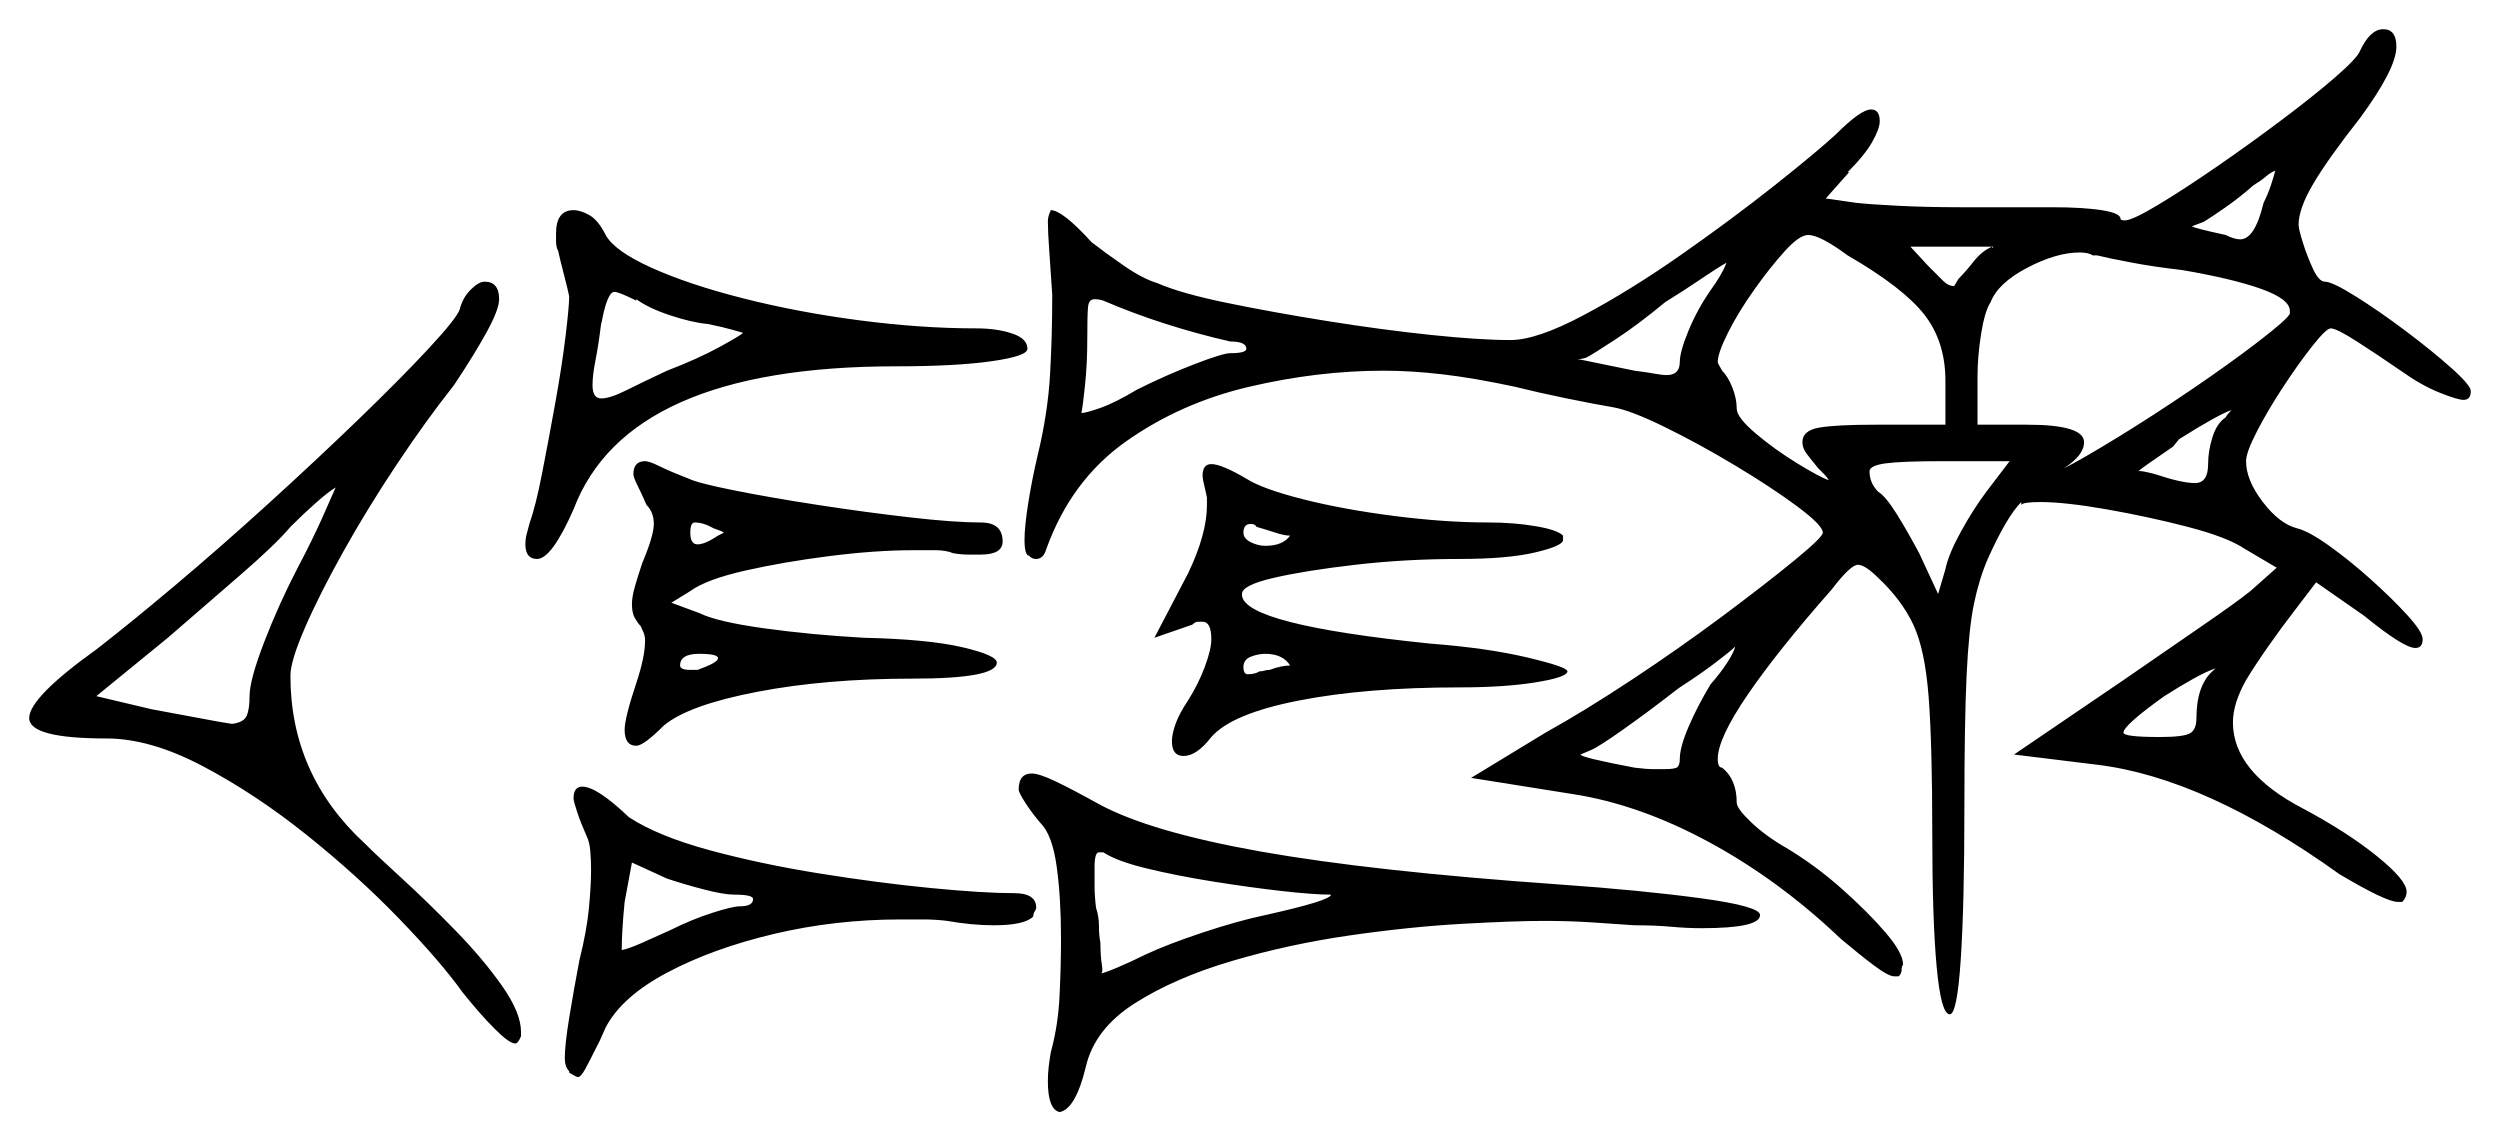 <svg xmlns="http://www.w3.org/2000/svg" width="856.5" height="391.0" viewBox="0 0 856.5 391.0"><path d="M251.5 306.5Q248.0 306.5 241.25 304.75Q234.5 303.0 228.5 301.0L216.5 295.5L214.0 309.0Q213.5 314.0 213.25 318.25Q213.0 322.5 213.0 325.5Q215.5 325.0 220.0 323.0Q224.5 321.0 230.0 318.5Q237.0 315.0 244.0 312.75Q251.0 310.5 253.5 310.5Q258.0 310.5 258.0 308.0Q258.0 306.5 251.5 306.5ZM456.0 306.5Q450.0 306.5 439.0 305.25Q428.0 304.0 415.5 302.0Q403.0 300.0 392.75 297.5Q382.5 295.0 378.0 292.0H376.5Q375.0 292.0 375.0 297.0Q375.0 300.0 375.0 303.5Q375.0 307.0 375.5 311.0Q376.5 314.0 376.5 317.25Q376.5 320.5 377.0 323.0Q377.0 327.5 377.5 330.5Q378.0 333.5 377.0 333.5Q378.0 333.5 382.75 331.5Q387.5 329.5 392.5 327.0Q400.0 323.5 412.0 319.5Q424.0 315.5 433.5 313.5Q456.0 308.5 456.0 306.5ZM102.0 194.5Q107.0 185.0 110.25 177.75Q113.5 170.5 115.0 167.0Q112.5 168.5 108.25 172.25Q104.0 176.0 99.5 180.5Q94.5 186.5 81.75 197.5Q69.0 208.5 57.5 218.5L33.0 238.5L52.0 243.0Q63.0 245.0 69.5 246.25Q76.0 247.5 79.5 248.0Q83.5 247.5 84.5 245.25Q85.5 243.0 85.5 238.5Q85.5 233.0 90.5 220.0Q95.5 207.0 102.0 194.5ZM246.0 225.5Q246.0 224.0 239.5 224.0Q233.0 224.0 233.0 228.0Q233.0 229.5 236.5 229.5H239.0Q246.0 227.0 246.0 225.5ZM586.0 234.5Q589.5 230.5 591.75 227.0Q594.0 223.5 594.5 221.5Q593.0 223.0 587.75 227.0Q582.5 231.0 575.5 235.5L573.5 237.0Q564.5 244.0 556.0 250.0Q547.5 256.0 545.0 257.0Q541.5 258.5 541.5 258.5Q541.5 259.5 560.0 263.0Q564.0 263.5 566.25 263.5Q568.5 263.5 570.5 263.5Q574.0 263.5 574.75 262.75Q575.5 262.0 575.5 260.0Q575.5 256.0 578.5 249.0Q581.5 242.0 586.0 234.5ZM758.5 229.5 759.0 229.0Q756.0 230.0 751.5 232.5Q747.0 235.0 741.5 238.5Q727.5 248.5 727.5 251.0Q727.5 252.5 740.0 252.5Q748.0 252.5 750.25 251.25Q752.5 250.0 752.5 246.0Q752.5 234.5 758.5 229.5ZM242.5 111.0Q237.0 110.5 229.5 108.0Q222.0 105.5 218.0 102.5V103.0Q212.0 100.0 210.5 100.0Q208.0 100.0 206.0 111.0V110.5Q205.0 118.5 204.0 123.5Q203.0 128.5 203.0 132.0Q203.0 136.5 206.0 136.5Q209.0 136.5 214.5 133.75Q220.0 131.0 228.5 127.0Q239.0 123.0 246.75 118.75Q254.5 114.5 254.5 114.0Q254.5 114.0 251.0 113.0Q247.5 112.0 242.5 111.0ZM244.5 181.0Q241.0 179.0 238.0 179.0Q236.5 179.0 236.5 182.5Q236.5 186.5 239.0 186.5Q241.5 186.5 246.0 183.5Q248.0 182.5 248.0 182.5Q247.5 182.0 244.5 181.0ZM421.5 117.0Q410.5 114.5 399.5 111.0Q388.5 107.5 378.0 103.0Q376.5 102.5 375.0 102.5Q373.0 102.5 372.75 105.25Q372.5 108.0 372.5 116.5Q372.5 124.5 371.75 131.75Q371.0 139.0 370.5 141.5Q372.0 141.5 377.0 139.75Q382.0 138.0 389.5 133.5Q399.5 128.5 409.25 124.75Q419.0 121.0 421.5 121.0Q427.0 121.0 427.0 119.5Q427.0 117.0 421.5 117.0ZM442.0 183.5Q440.0 183.5 437.0 182.5Q434.0 181.5 430.5 180.5Q430.0 179.5 428.5 179.5Q426.0 179.5 426.0 182.5Q426.0 184.5 428.5 185.75Q431.0 187.0 433.5 187.0Q439.5 187.0 442.0 183.5ZM442.0 228.0Q439.5 224.0 433.5 224.0Q431.0 224.0 428.5 225.0Q426.0 226.0 426.0 228.5Q426.0 231.0 427.5 231.0Q430.0 231.0 431.5 230.0Q432.5 230.0 433.25 229.75Q434.0 229.5 435.0 229.5Q439.0 228.0 442.0 228.0ZM586.0 99.5Q590.0 94.0 591.5 90.0Q588.0 92.0 582.5 95.75Q577.0 99.5 570.5 103.5Q561.5 111.0 553.5 116.25Q545.5 121.5 543.5 122.5Q542.0 123.0 541.25 123.0Q540.5 123.0 540.5 123.0Q540.5 123.0 560.0 127.0Q564.0 127.5 566.75 128.0Q569.5 128.5 571.0 128.5Q575.5 128.5 575.5 124.0Q575.5 120.5 578.5 113.25Q581.5 106.0 586.0 99.5ZM633.0 87.5Q623.5 80.5 619.5 80.5Q616.5 80.5 611.5 86.0Q606.5 91.5 601.0 99.25Q595.5 107.0 592.0 114.0Q588.5 121.0 588.5 124.0Q588.5 124.5 590.0 127.0Q592.0 129.0 593.5 132.75Q595.0 136.5 595.0 140.0Q595.0 143.0 601.5 148.5Q608.0 154.0 615.75 158.75Q623.5 163.5 626.5 164.5Q626.0 163.5 625.0 162.5Q624.0 161.5 623.0 160.5Q620.5 157.5 619.0 155.5Q617.5 153.5 617.5 151.5Q617.5 147.5 623.25 146.5Q629.0 145.5 642.5 145.5H666.5V130.5Q666.5 117.0 659.25 107.75Q652.0 98.5 633.0 87.5ZM680.5 168.5 688.5 158.0H665.5Q651.5 158.0 646.0 158.75Q640.5 159.5 640.5 161.5Q640.5 165.5 643.5 168.5Q646.0 170.0 649.75 176.0Q653.5 182.0 657.5 189.5L664.0 203.5L666.5 195.0Q667.5 190.0 671.75 182.25Q676.0 174.5 680.5 168.5ZM682.5 84.5V85.0L683.0 84.5H654.5L660.5 91.0Q664.0 94.5 665.75 96.25Q667.5 98.0 669.5 98.0Q669.5 98.0 671.0 95.5Q673.5 93.0 676.25 89.5Q679.0 86.0 682.5 84.5ZM747.5 92.5Q738.5 91.5 730.5 90.0Q722.5 88.5 718.5 87.5H717.0Q715.5 86.5 712.5 86.5Q704.5 86.5 694.5 91.75Q684.5 97.0 682.0 103.5Q680.0 106.5 678.75 114.25Q677.5 122.0 677.5 129.0V145.5H694.5Q714.0 145.5 714.0 151.5Q714.0 156.0 707.0 160.5Q713.0 157.5 725.25 150.0Q737.5 142.5 750.75 133.5Q764.0 124.5 773.75 117.0Q783.5 109.5 784.5 107.5V106.5Q784.5 102.5 774.75 99.0Q765.0 95.5 747.5 92.5ZM762.5 143.0Q763.0 142.0 764.5 140.5Q760.0 142.0 746.5 150.5L744.5 153.0Q733.5 160.5 732.5 161.5Q733.0 161.0 738.5 162.5Q747.5 165.5 752.0 165.5Q756.5 165.5 756.5 159.0Q756.5 154.5 758.0 149.75Q759.5 145.0 762.5 143.0ZM775.5 69.5Q777.0 66.5 778.0 63.5Q779.0 60.5 779.5 58.5Q778.0 59.0 776.25 60.5Q774.5 62.0 772.0 63.5Q767.5 67.5 762.5 71.0Q757.5 74.5 755.0 76.0L751.0 77.5Q751.0 78.0 762.5 80.5Q765.5 82.0 767.5 82.0Q772.5 82.0 775.5 69.5ZM157.5 106.0Q158.5 102.0 161.25 99.25Q164.0 96.5 166.0 96.5Q171.0 96.5 171.0 102.5Q171.0 106.0 166.75 113.75Q162.5 121.5 155.5 132.0Q146.0 144.0 136.0 159.0Q126.0 174.0 117.75 188.75Q109.5 203.5 104.5 215.0Q99.5 226.5 99.5 231.5Q99.5 265.5 125.0 289.0Q129.0 293.0 137.75 301.0Q146.5 309.0 156.0 318.75Q165.5 328.5 172.0 337.75Q178.5 347.0 178.5 353.5V355.0Q177.5 357.5 176.5 357.5Q174.5 357.5 169.5 352.5Q164.5 347.5 158.5 340.0Q151.0 329.5 136.75 314.75Q122.5 300.0 105.0 286.0Q87.5 272.0 69.5 262.5Q51.5 253.0 36.5 253.0Q10.0 253.0 10.0 246.0Q10.0 239.0 33.0 222.5Q44.0 214.0 59.75 200.75Q75.5 187.5 92.0 172.5Q108.5 157.5 123.0 143.5Q137.5 129.5 147.0 119.25Q156.5 109.0 157.5 106.0ZM196.5 273.5Q196.5 269.5 199.5 269.5Q204.5 269.5 215.5 280.0Q225.5 286.5 243.0 291.25Q260.5 296.0 280.75 299.25Q301.0 302.5 319.0 304.25Q337.0 306.0 347.5 306.0Q355.0 306.0 355.0 311.0Q355.0 311.5 354.5 312.25Q354.0 313.0 354.0 314.0Q351.0 317.0 340.5 317.0Q333.0 317.0 324.5 315.5Q320.5 315.0 316.5 315.0Q312.5 315.0 308.5 315.0Q286.0 315.0 265.0 320.0Q244.0 325.0 228.5 333.25Q213.0 341.5 207.5 352.0L205.5 356.5Q202.0 363.5 200.5 366.25Q199.0 369.0 198.0 369.0Q197.5 369.0 195.0 367.5V367.0Q193.5 365.5 193.5 362.5Q193.5 358.0 195.0 348.75Q196.5 339.5 198.5 329.0Q201.0 319.0 201.75 311.25Q202.5 303.5 202.5 298.0Q202.5 295.0 202.25 291.75Q202.0 288.5 201.0 286.5Q199.0 282.0 197.75 278.25Q196.5 274.5 196.5 273.5ZM349.0 270.5Q349.0 265.0 353.5 265.0Q356.0 265.0 361.75 267.75Q367.5 270.5 376.5 275.5Q394.0 285.0 432.0 291.75Q470.0 298.5 534.0 303.0Q562.5 305.0 582.75 307.75Q603.0 310.5 603.0 313.5Q603.0 318.0 583.0 318.0Q578.0 318.0 572.5 317.5Q567.0 317.0 560.0 317.0Q553.0 316.5 545.25 316.0Q537.5 315.5 529.0 315.5Q519.0 315.5 501.0 316.5Q483.0 317.5 462.25 320.5Q441.5 323.5 422.0 329.25Q402.5 335.0 388.75 343.75Q375.0 352.5 372.0 365.5Q368.5 380.0 363.0 381.0Q359.0 380.0 359.0 370.5Q359.0 368.0 359.25 365.75Q359.5 363.5 360.0 360.5Q362.5 351.5 363.0 341.25Q363.5 331.0 363.5 321.5Q363.5 307.5 362.0 296.75Q360.5 286.0 356.5 282.0Q353.5 278.5 351.25 275.0Q349.0 271.5 349.0 270.5ZM191.0 85.0V86.0Q190.5 84.0 190.5 82.5Q190.5 81.0 190.5 80.0Q190.5 72.0 196.5 72.0Q199.0 72.0 202.0 73.75Q205.0 75.5 207.5 80.5Q210.5 86.0 223.25 91.75Q236.0 97.5 254.75 102.25Q273.5 107.0 294.5 109.75Q315.5 112.5 334.5 112.5Q341.5 112.5 346.75 114.25Q352.0 116.0 352.0 119.5Q352.0 122.0 339.75 123.75Q327.5 125.5 307.0 125.5Q215.0 125.5 196.5 174.5Q189.0 191.5 184.0 191.5Q180.0 191.5 180.0 186.5Q180.0 184.5 180.5 182.75Q181.0 181.0 181.5 179.0Q183.5 173.5 185.75 162.0Q188.0 150.5 190.25 138.0Q192.5 125.5 193.75 115.25Q195.0 105.0 195.0 101.5Q194.5 99.0 193.25 94.25Q192.0 89.5 191.0 85.0ZM217.0 162.5Q217.0 158.0 221.0 158.0Q222.5 158.0 226.0 159.75Q229.5 161.5 236.0 164.0Q239.0 165.5 251.5 168.0Q264.0 170.5 280.25 173.0Q296.5 175.5 311.75 177.25Q327.0 179.0 336.0 179.0Q343.5 179.0 343.5 185.5Q343.5 190.0 336.0 190.0Q334.5 190.0 331.75 190.0Q329.0 190.0 326.5 189.5Q324.0 188.5 320.5 188.5Q317.0 188.5 313.0 188.5Q300.0 188.5 284.25 190.5Q268.5 192.5 255.25 195.5Q242.0 198.5 236.5 202.5L230.0 206.5L239.5 210.0Q245.5 213.0 261.75 215.25Q278.0 217.5 296.0 218.5Q318.0 219.0 329.75 221.75Q341.5 224.5 341.5 227.0Q341.5 232.5 312.5 232.5Q283.0 232.5 259.5 237.0Q236.0 241.5 227.5 248.5Q220.5 255.5 218.0 255.5Q214.0 255.5 214.0 250.0Q214.0 246.0 218.0 234.0Q221.0 225.0 221.0 219.5Q221.0 218.0 220.5 216.75Q220.0 215.5 219.5 214.5Q218.5 213.5 217.5 211.75Q216.5 210.0 216.5 207.0Q216.5 204.5 217.5 201.0Q218.5 197.5 220.0 193.0Q224.0 183.5 224.0 179.5Q224.0 175.5 221.5 173.0Q220.0 169.5 218.5 166.5Q217.0 163.5 217.0 162.5ZM413.5 173.0V170.5Q413.0 168.0 412.5 166.0Q412.0 164.0 412.0 163.0Q412.0 159.0 415.0 159.0Q418.5 159.0 427.0 164.0Q432.5 167.5 446.25 171.0Q460.0 174.5 477.5 176.75Q495.0 179.0 510.0 179.0Q518.5 179.0 526.0 180.25Q533.5 181.5 535.5 183.5V185.0Q535.5 187.0 526.0 189.25Q516.5 191.5 500.0 191.5Q481.5 191.5 464.25 193.5Q447.0 195.5 436.25 198.0Q425.5 200.5 425.5 203.5V204.0Q426.5 214.0 490.0 220.5Q509.5 222.0 523.25 225.25Q537.0 228.5 537.0 230.0Q537.0 232.0 526.25 233.75Q515.5 235.5 500.0 235.5Q468.0 235.5 445.0 240.0Q422.0 244.5 415.0 252.5Q410.0 259.0 405.5 259.0Q401.5 259.0 401.5 254.0Q401.5 251.5 402.75 248.0Q404.0 244.5 407.0 240.0Q410.5 234.5 412.75 228.5Q415.0 222.5 415.0 219.0Q415.0 213.0 412.0 213.0Q411.5 213.0 410.5 213.0Q409.5 213.0 408.5 214.0L395.5 218.5L407.0 196.5Q413.5 183.0 413.5 173.0ZM808.5 17.5Q812.0 10.0 816.5 10.0Q821.0 10.0 821.0 16.0Q821.0 23.5 808.5 40.5Q797.5 54.5 792.5 63.0Q787.5 71.5 787.5 77.0Q787.5 78.5 789.0 83.25Q790.5 88.0 792.5 92.25Q794.5 96.5 796.5 96.5Q799.0 96.5 807.0 101.5Q815.0 106.5 824.0 113.25Q833.0 120.0 839.75 126.0Q846.5 132.0 846.5 134.0Q846.5 137.0 844.0 137.0Q842.0 137.0 835.75 134.5Q829.5 132.0 822.5 127.0Q814.5 121.5 807.5 117.0Q800.5 112.5 798.5 112.5Q797.0 112.5 792.25 118.5Q787.5 124.5 782.25 132.5Q777.0 140.5 773.25 147.75Q769.5 155.0 769.5 158.0Q769.5 164.5 775.25 172.0Q781.0 179.5 787.0 181.0Q791.0 182.0 798.0 187.0Q805.0 192.0 812.25 198.5Q819.5 205.0 824.75 210.75Q830.0 216.5 830.0 219.0Q830.0 222.0 827.5 222.0Q823.5 222.0 810.0 211.0L793.5 199.5L785.5 210.0Q782.0 214.5 777.25 221.25Q772.5 228.0 769.5 233.0Q765.0 241.0 765.0 247.5Q765.0 264.5 789.0 277.0Q804.0 285.0 814.25 293.25Q824.5 301.5 824.5 305.5Q824.5 307.5 823.0 309.0H821.5Q817.5 309.0 801.5 299.5Q755.5 266.5 718.5 262.0L690.0 258.5L727.5 233.0Q740.5 224.0 753.25 215.25Q766.0 206.5 771.0 202.5L780.0 194.5L769.0 188.0Q763.0 184.0 749.5 180.5Q736.0 177.0 721.75 174.5Q707.5 172.0 699.0 172.0Q693.0 172.0 692.5 173.0V172.0Q687.5 177.0 681.0 191.5Q678.0 198.5 676.25 207.0Q674.5 215.5 673.75 231.5Q673.0 247.5 673.0 276.5Q673.0 310.0 671.75 328.75Q670.5 347.5 668.0 347.5Q665.0 347.5 663.5 331.25Q662.0 315.0 662.0 286.0Q662.0 255.0 660.75 238.75Q659.5 222.5 655.5 214.0Q651.5 205.5 643.5 198.0Q639.0 193.5 636.5 193.5Q634.0 193.5 627.5 202.0Q609.0 223.0 598.75 238.0Q588.5 253.0 588.5 260.0Q588.5 263.0 590.0 263.0Q595.0 267.0 595.0 275.0Q595.0 277.0 600.0 281.75Q605.0 286.5 612.0 290.5Q622.0 296.5 631.0 304.5Q640.0 312.5 646.0 319.5Q652.0 326.5 652.0 330.5Q651.5 331.0 651.5 332.25Q651.5 333.5 650.5 334.5H649.0Q647.0 334.5 642.0 330.75Q637.0 327.0 630.5 321.5Q609.5 301.5 585.5 288.5Q561.5 275.5 538.5 272.0L504.0 266.5L529.5 251.0Q543.0 243.5 559.25 232.75Q575.5 222.0 590.25 211.0Q605.0 200.0 614.75 192.0Q624.5 184.0 624.5 182.5Q624.5 180.0 615.75 173.5Q607.0 167.0 594.5 159.5Q582.0 152.0 570.25 146.25Q558.5 140.5 552.5 139.5Q546.5 138.5 536.75 136.5Q527.0 134.5 519.0 132.5Q505.0 129.5 494.25 128.25Q483.5 127.0 474.0 127.0Q451.5 127.0 428.0 132.5Q404.5 138.0 385.75 151.25Q367.0 164.5 358.5 188.0Q357.5 191.5 355.0 191.5Q353.0 191.5 352.0 189.5L352.5 190.5Q351.0 190.0 351.0 185.0Q351.0 180.5 352.25 172.5Q353.5 164.5 355.5 156.0Q359.0 141.5 359.75 128.25Q360.5 115.0 360.5 101.0Q360.0 93.0 359.5 86.25Q359.0 79.5 359.0 76.0Q359.0 74.5 359.5 73.25Q360.0 72.0 360.0 72.0Q364.0 72.0 374.0 83.0Q378.5 86.5 385.0 91.0Q391.5 95.5 396.5 97.0Q404.5 100.5 420.25 103.75Q436.0 107.0 454.75 110.0Q473.5 113.0 490.25 114.75Q507.0 116.5 517.5 116.5Q526.5 116.5 542.5 108.0Q558.5 99.5 576.0 87.25Q593.5 75.0 608.0 63.5Q622.5 52.0 629.0 46.0Q637.5 37.5 641.0 37.5Q644.0 37.5 644.0 41.5Q644.0 44.0 641.5 48.5Q639.0 53.0 633.0 59.0H633.5L625.5 68.0L636.0 69.5Q640.5 70.0 650.25 70.5Q660.0 71.0 671.5 71.0H703.0Q713.5 71.0 720.0 72.0Q726.5 73.0 726.5 75.0Q726.5 75.5 728.0 75.5Q730.5 75.5 739.25 70.25Q748.0 65.0 759.25 57.25Q770.5 49.5 781.5 41.25Q792.5 33.0 800.0 26.5Q807.5 20.0 808.5 17.5Z" fill="black" /></svg>